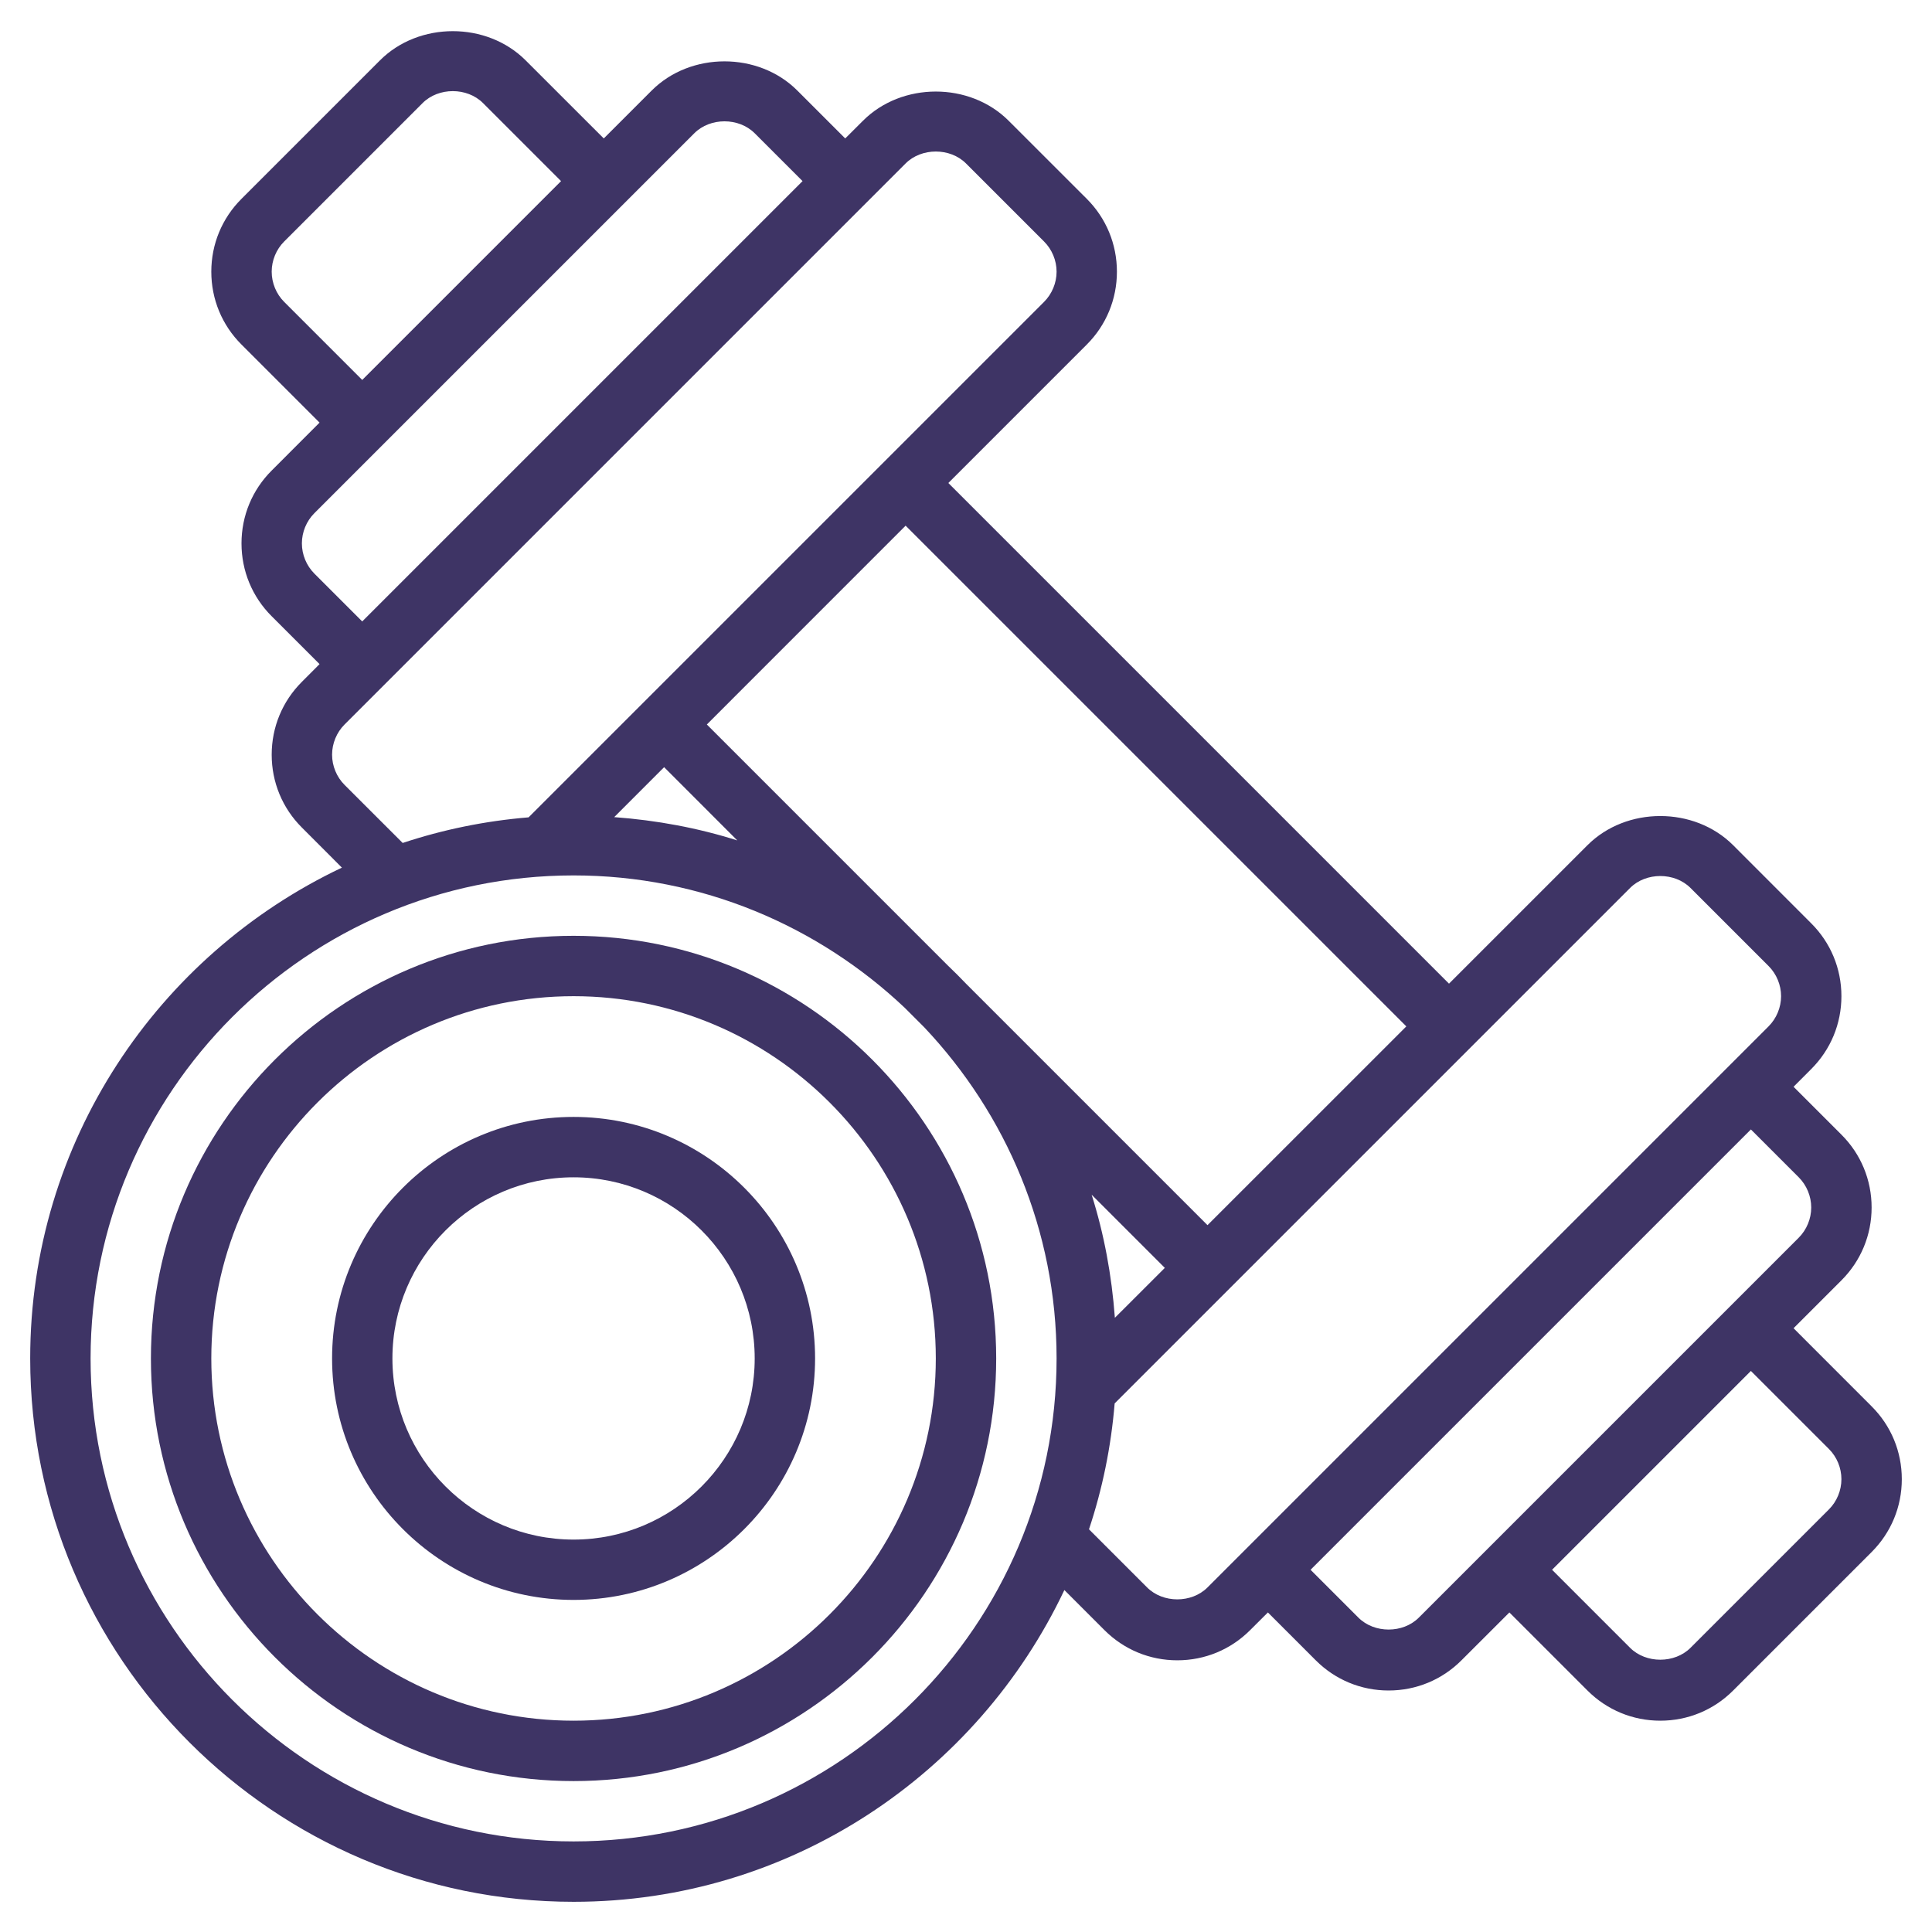 <svg width="35" height="35" viewBox="0 0 35 35" fill="none" xmlns="http://www.w3.org/2000/svg">
<path d="M10.391 16.953C6.169 16.953 2.734 20.387 2.734 24.609C2.734 28.831 6.169 32.266 10.391 32.266C14.613 32.266 18.047 28.831 18.047 24.609C18.047 20.387 14.613 16.953 10.391 16.953ZM10.391 31.172C6.772 31.172 3.828 28.228 3.828 24.609C3.828 20.991 6.772 18.047 10.391 18.047C14.009 18.047 16.953 20.991 16.953 24.609C16.953 28.228 14.009 31.172 10.391 31.172Z" fill="#3E3465"/>
<path d="M10.391 20.234C7.978 20.234 6.016 22.197 6.016 24.609C6.016 27.022 7.978 28.984 10.391 28.984C12.803 28.984 14.766 27.022 14.766 24.609C14.766 22.197 12.803 20.234 10.391 20.234ZM10.391 27.891C8.581 27.891 7.109 26.419 7.109 24.609C7.109 22.8 8.581 21.328 10.391 21.328C12.2 21.328 13.672 22.8 13.672 24.609C13.672 26.419 12.2 27.891 10.391 27.891Z" fill="#3E3465"/>
<path d="M33.906 25.477L32.492 24.062L33.359 23.195C33.712 22.842 33.906 22.374 33.906 21.875C33.906 21.376 33.712 20.907 33.359 20.555L32.492 19.688L32.812 19.367C33.165 19.014 33.359 18.546 33.359 18.047C33.359 17.548 33.165 17.079 32.812 16.727L31.398 15.312C30.693 14.607 29.463 14.607 28.758 15.312L26.25 17.82L17.18 8.75L19.688 6.242C20.04 5.89 20.234 5.421 20.234 4.922C20.234 4.423 20.04 3.954 19.688 3.602L18.273 2.188C17.568 1.482 16.338 1.482 15.633 2.188L15.312 2.508L14.445 1.641C13.74 0.935 12.51 0.935 11.805 1.641L10.938 2.508L9.523 1.094C8.818 0.388 7.588 0.388 6.883 1.094L4.375 3.602C4.022 3.954 3.828 4.423 3.828 4.922C3.828 5.421 4.022 5.89 4.375 6.242L5.789 7.656L4.922 8.524C4.569 8.876 4.375 9.345 4.375 9.844C4.375 10.342 4.569 10.812 4.922 11.164L5.789 12.031L5.469 12.352C5.116 12.704 4.922 13.173 4.922 13.672C4.922 14.171 5.116 14.64 5.469 14.992L6.194 15.718C2.862 17.297 0.547 20.683 0.547 24.609C0.547 30.037 4.963 34.453 10.391 34.453C14.317 34.453 17.703 32.138 19.282 28.805L20.008 29.531C20.361 29.884 20.829 30.078 21.328 30.078C21.827 30.078 22.296 29.884 22.648 29.531L22.969 29.211L23.836 30.078C24.189 30.431 24.657 30.625 25.156 30.625C25.655 30.625 26.124 30.431 26.476 30.078L27.344 29.211L28.758 30.625C29.111 30.978 29.579 31.172 30.078 31.172C30.577 31.172 31.046 30.978 31.398 30.625L33.906 28.117C34.259 27.764 34.453 27.296 34.453 26.797C34.453 26.298 34.259 25.829 33.906 25.477ZM25.477 18.594L21.875 22.195L17.512 17.832C17.4 17.714 17.286 17.601 17.168 17.488L12.805 13.125L16.406 9.523L25.477 18.594ZM20.197 23.873C20.14 23.102 20.001 22.354 19.776 21.643L21.102 22.969L20.197 23.873ZM12.031 13.898L13.357 15.225C12.645 14.999 11.897 14.86 11.127 14.803L12.031 13.898ZM5.148 5.469C5.004 5.325 4.922 5.125 4.922 4.922C4.922 4.718 5.004 4.519 5.148 4.375L7.656 1.867C7.944 1.579 8.462 1.579 8.75 1.867L10.164 3.281L6.562 6.883L5.148 5.469ZM5.695 10.391C5.551 10.247 5.469 10.047 5.469 9.844C5.469 9.64 5.551 9.441 5.695 9.297L12.578 2.414C12.866 2.126 13.384 2.126 13.672 2.414L14.539 3.281L6.562 11.258L5.695 10.391ZM6.242 14.219C6.098 14.075 6.016 13.875 6.016 13.672C6.016 13.468 6.098 13.269 6.242 13.125L16.406 2.961C16.694 2.673 17.212 2.673 17.5 2.961L18.914 4.375C19.058 4.519 19.141 4.718 19.141 4.922C19.141 5.125 19.058 5.325 18.914 5.469L9.576 14.807C8.785 14.872 8.022 15.03 7.295 15.271L6.242 14.219ZM10.391 33.359C5.566 33.359 1.641 29.434 1.641 24.609C1.641 19.785 5.566 15.859 10.391 15.859C12.713 15.859 14.822 16.775 16.39 18.257L16.743 18.61C18.225 20.178 19.141 22.287 19.141 24.609C19.141 29.434 15.215 33.359 10.391 33.359ZM20.781 28.758L19.728 27.705C19.97 26.978 20.128 26.214 20.193 25.424L29.531 16.086C29.819 15.798 30.337 15.798 30.625 16.086L32.039 17.5C32.183 17.644 32.266 17.843 32.266 18.047C32.266 18.25 32.183 18.45 32.039 18.594L21.875 28.758C21.587 29.046 21.069 29.046 20.781 28.758ZM25.703 29.305C25.416 29.593 24.897 29.593 24.609 29.305L23.742 28.438L31.719 20.461L32.586 21.328C32.73 21.472 32.812 21.672 32.812 21.875C32.812 22.078 32.73 22.278 32.586 22.422L25.703 29.305ZM33.133 27.344L30.625 29.852C30.337 30.139 29.819 30.139 29.531 29.852L28.117 28.438L31.719 24.836L33.133 26.25C33.277 26.394 33.359 26.593 33.359 26.797C33.359 27 33.277 27.2 33.133 27.344Z" fill="#3E3465"/>
</svg>

